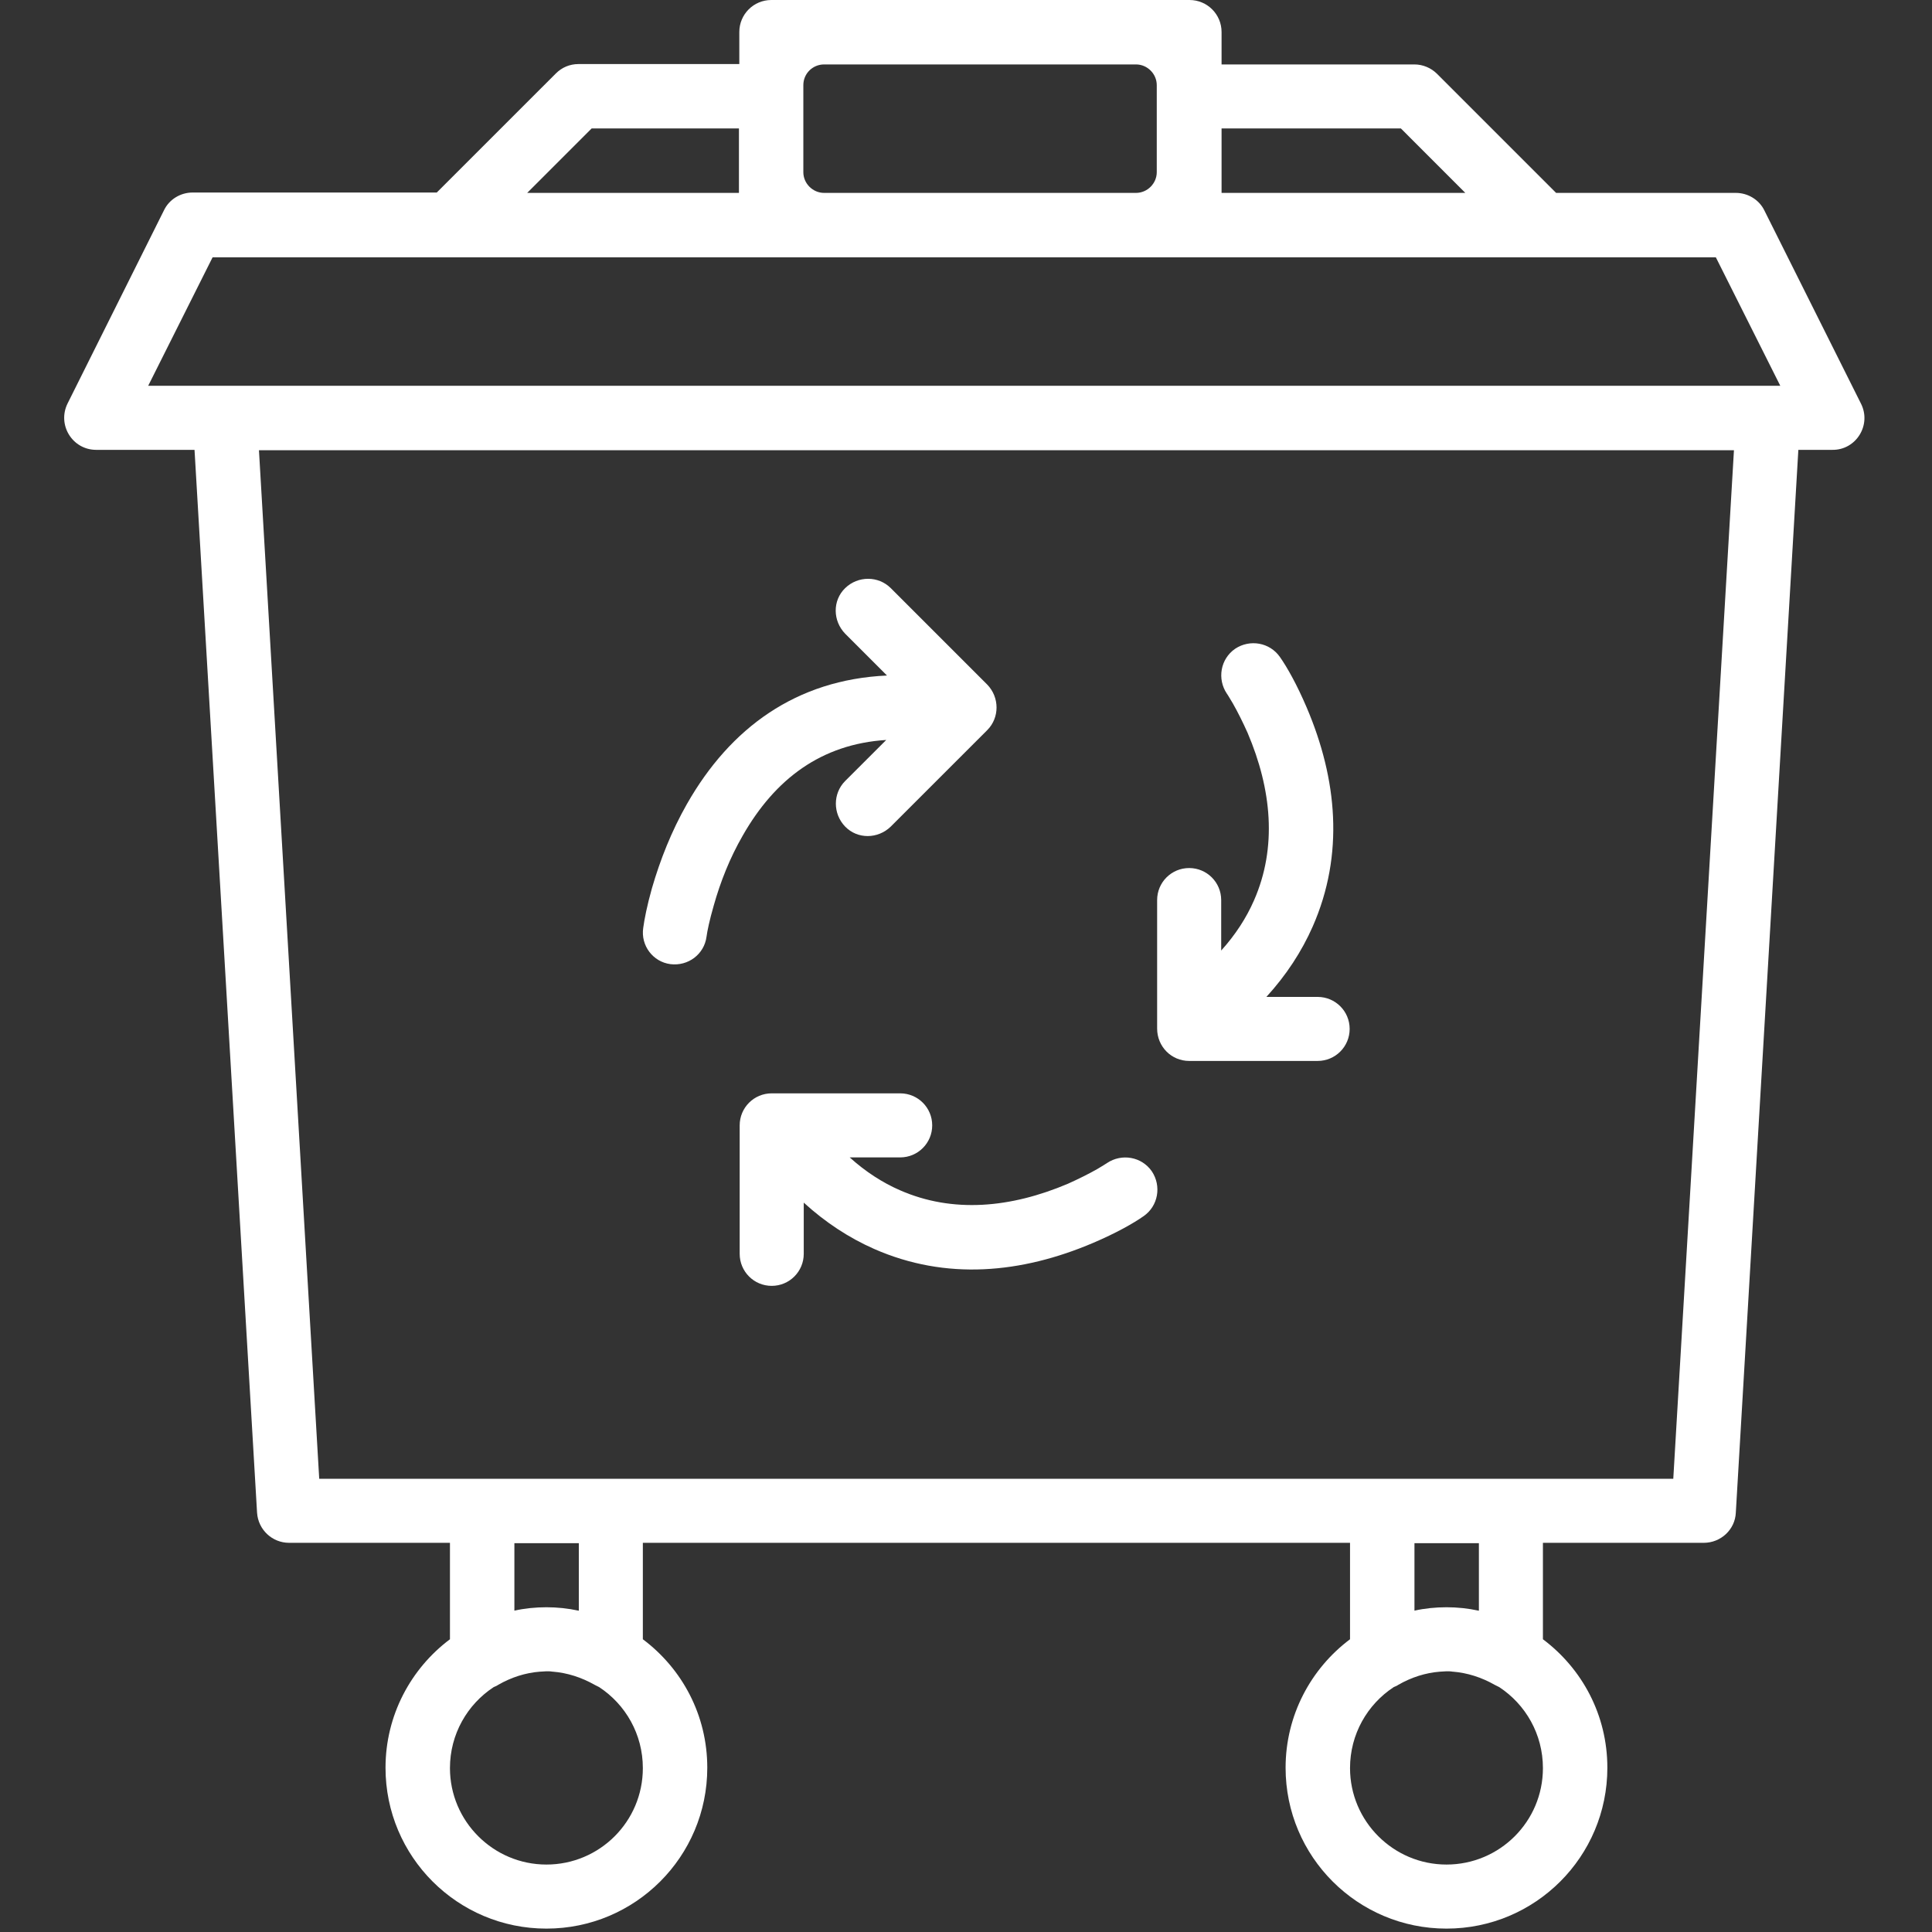 <svg width="57" height="57" viewBox="0 0 57 57" fill="none" xmlns="http://www.w3.org/2000/svg">
<rect x="0" y="0" width="57" height="57" fill="#333333" stroke="none"/>
<g clip-path="url(#clip0)">
<path d="M54.903 11.905L52.057 6.214C51.901 5.891 51.568 5.691 51.212 5.691H45.91L42.398 2.179C42.22 2.001 41.975 1.901 41.731 1.901H36.04V0.945C36.04 0.422 35.617 0 35.095 0H22.757C22.234 0 21.812 0.422 21.812 0.945V1.89H17.066C16.81 1.89 16.576 1.99 16.399 2.168L12.886 5.68H5.683C5.328 5.68 4.994 5.88 4.839 6.202L1.993 11.905C1.682 12.538 2.138 13.272 2.838 13.272H5.739L7.584 44.629C7.617 45.129 8.029 45.518 8.529 45.518H13.275V48.363C12.119 49.23 11.374 50.609 11.374 52.154C11.374 54.777 13.498 56.9 16.121 56.9C18.744 56.9 20.867 54.777 20.867 52.154C20.867 50.597 20.122 49.23 18.966 48.363V45.518H39.83V48.363C38.674 49.23 37.929 50.609 37.929 52.154C37.929 54.777 40.052 56.9 42.676 56.9C45.299 56.9 47.422 54.777 47.422 52.154C47.422 50.597 46.677 49.23 45.521 48.363V45.518H50.267C50.768 45.518 51.19 45.129 51.212 44.629L53.057 13.272H54.058C54.758 13.283 55.225 12.538 54.903 11.905ZM36.04 3.79H41.331L43.231 5.691H36.04V3.79ZM23.701 2.846V2.512C23.701 2.168 23.979 1.901 24.313 1.901H33.517C33.85 1.901 34.128 2.179 34.128 2.512V2.846V5.08C34.128 5.413 33.85 5.691 33.517 5.691H24.313C23.979 5.691 23.701 5.413 23.701 5.08V2.846ZM17.455 3.79H21.801V5.691H15.554L17.455 3.79ZM18.966 52.165C18.966 53.743 17.688 55.01 16.121 55.01C14.553 55.01 13.275 53.732 13.275 52.165C13.275 51.164 13.787 50.286 14.565 49.775C14.609 49.753 14.653 49.742 14.698 49.708C15.087 49.486 15.498 49.353 15.932 49.319H15.943C15.998 49.319 16.065 49.308 16.121 49.308C16.176 49.308 16.243 49.308 16.299 49.319H16.31C16.732 49.353 17.154 49.486 17.544 49.708C17.588 49.73 17.633 49.753 17.677 49.775C18.455 50.286 18.966 51.164 18.966 52.165ZM15.176 47.519V45.529H17.077V47.519H17.066C16.754 47.452 16.443 47.419 16.121 47.419C15.798 47.419 15.476 47.452 15.176 47.519ZM45.521 52.165C45.521 53.743 44.243 55.01 42.676 55.01C41.108 55.01 39.83 53.732 39.83 52.165C39.83 51.164 40.341 50.286 41.119 49.775C41.164 49.753 41.208 49.742 41.253 49.708C41.642 49.486 42.053 49.353 42.487 49.319H42.498C42.553 49.319 42.62 49.308 42.676 49.308C42.731 49.308 42.798 49.308 42.853 49.319H42.865C43.287 49.353 43.709 49.486 44.098 49.708C44.143 49.73 44.187 49.753 44.232 49.775C45.01 50.286 45.521 51.164 45.521 52.165ZM41.731 47.519V45.529H43.632V47.519H43.62C43.309 47.452 42.998 47.419 42.676 47.419C42.353 47.419 42.031 47.452 41.731 47.519ZM49.367 43.628H44.565H40.775H18.01H14.22H9.418L7.64 13.283H51.157L49.367 43.628ZM52.157 11.382H6.628H4.372L6.272 7.592H13.275H22.757H35.084H45.521H50.623L52.524 11.382H52.157Z" fill="white"/>
<path d="M29.126 20.197L26.28 17.351C25.913 16.985 25.313 16.985 24.935 17.351C24.557 17.718 24.569 18.318 24.935 18.696L26.169 19.93C23.49 20.052 21.545 21.475 20.267 23.72C19.811 24.521 19.478 25.366 19.233 26.21C19.089 26.722 19.011 27.122 18.977 27.377C18.9 27.9 19.267 28.378 19.778 28.445C20.3 28.511 20.778 28.155 20.845 27.633C20.867 27.466 20.934 27.144 21.056 26.722C21.256 26.01 21.534 25.31 21.912 24.654C22.868 22.976 24.235 21.953 26.147 21.831L24.935 23.042C24.569 23.409 24.569 24.009 24.935 24.387C25.302 24.765 25.902 24.754 26.28 24.387L29.126 21.542C29.493 21.175 29.493 20.575 29.126 20.197Z" fill="white"/>
<path d="M38.874 29.412H37.362C37.952 28.767 38.407 28.067 38.73 27.333C39.663 25.21 39.452 22.987 38.552 20.875C38.263 20.197 37.974 19.685 37.763 19.385C37.462 18.952 36.873 18.852 36.44 19.141C36.006 19.441 35.906 20.03 36.195 20.463C36.229 20.508 36.284 20.608 36.373 20.753C36.518 21.008 36.662 21.297 36.807 21.619C37.518 23.287 37.685 24.999 36.996 26.566C36.773 27.077 36.451 27.577 36.029 28.044V26.555C36.029 26.032 35.606 25.61 35.084 25.61C34.561 25.61 34.139 26.032 34.139 26.555V30.345C34.139 30.879 34.561 31.301 35.084 31.301H38.874C39.397 31.301 39.819 30.879 39.819 30.356C39.819 29.834 39.397 29.412 38.874 29.412Z" fill="white"/>
<path d="M33.983 34.558C33.683 34.124 33.094 34.024 32.661 34.313C32.616 34.347 32.516 34.402 32.372 34.491C32.116 34.636 31.827 34.78 31.505 34.925C29.826 35.636 28.114 35.803 26.547 35.114C26.036 34.891 25.536 34.569 25.069 34.147H26.558C27.081 34.147 27.503 33.724 27.503 33.202C27.503 32.679 27.081 32.257 26.558 32.257H22.768C22.245 32.257 21.823 32.679 21.823 33.202V36.992C21.823 37.515 22.245 37.937 22.768 37.937C23.29 37.937 23.713 37.515 23.713 36.992V35.481C24.357 36.07 25.058 36.525 25.791 36.848C27.914 37.782 30.137 37.57 32.249 36.67C32.927 36.381 33.439 36.092 33.739 35.881C34.172 35.581 34.272 34.992 33.983 34.558Z" fill="white"/>
</g>
<defs>
<clipPath id="clip0">
<rect width="56.9" height="56.9" fill="white"/>
</clipPath>
</defs>
</svg>
